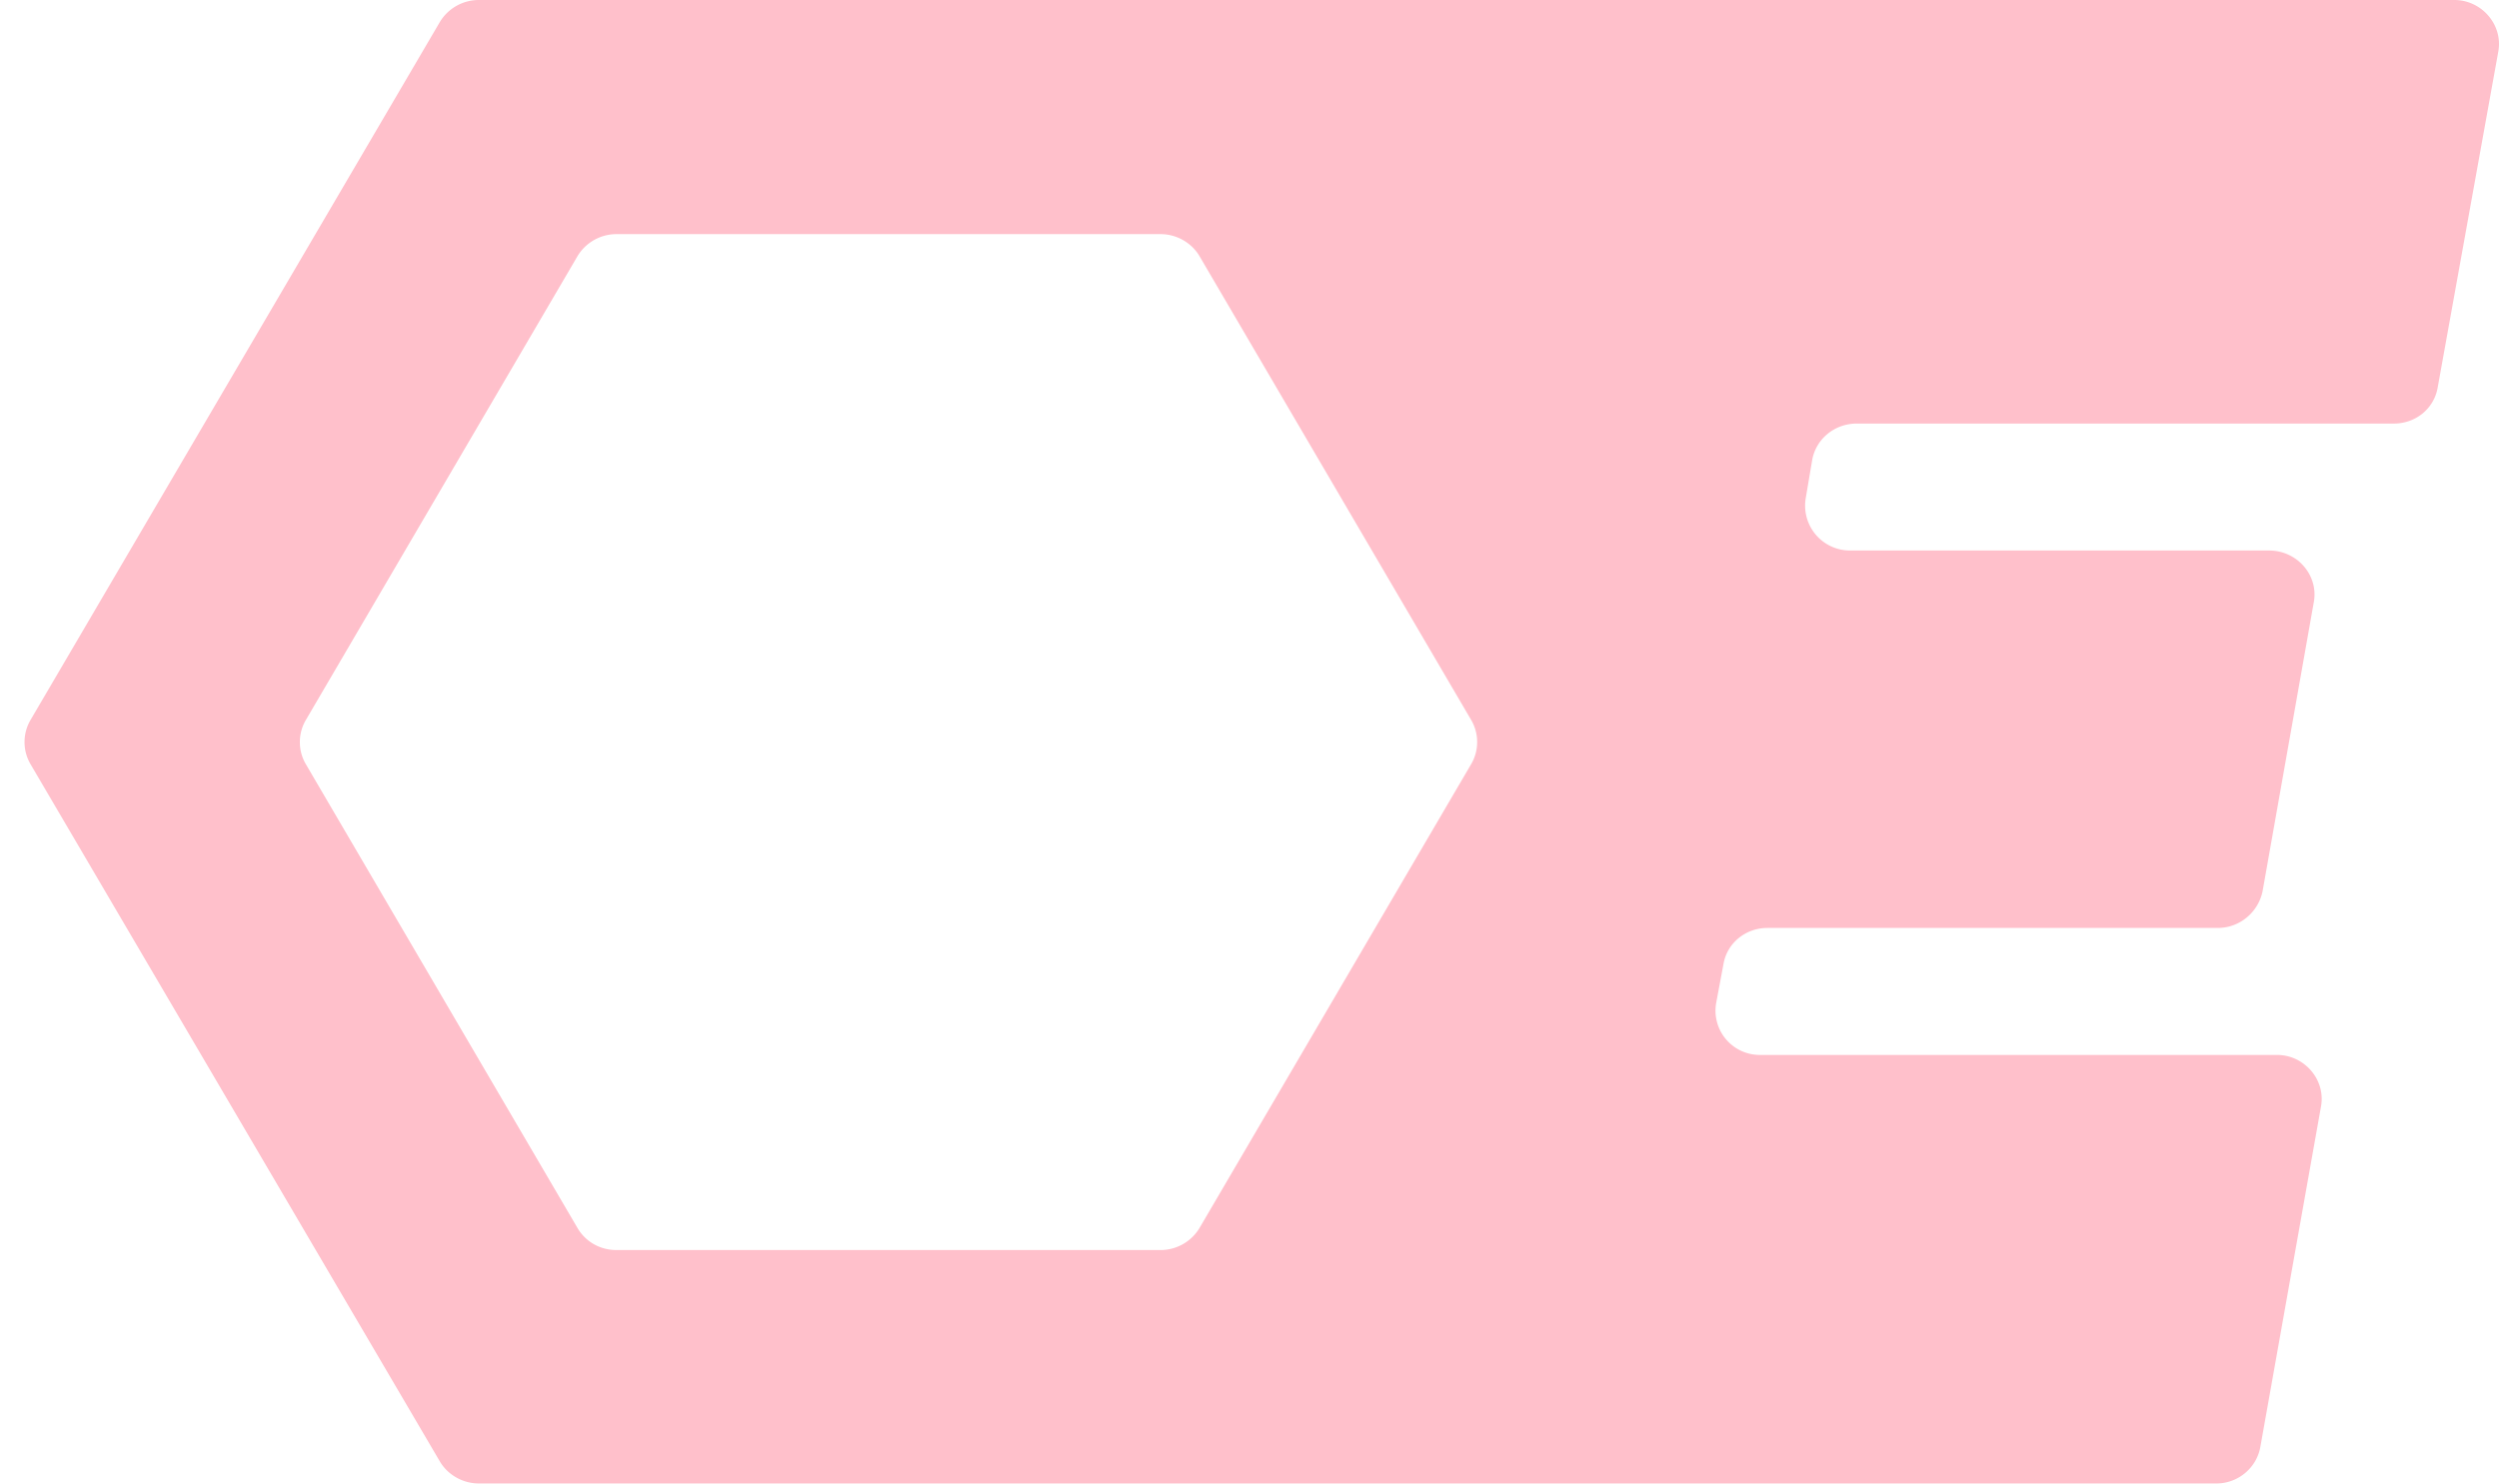 <svg width="101" height="60" fill="none" xmlns="http://www.w3.org/2000/svg"><path d="m98.523 15.66 2.447-13.566C101.174 1.004 100.3 0 99.193 0H19.351a1.84 1.84 0 0 0-1.574.89L1.232 29.11a1.765 1.765 0 0 0 0 1.78l16.545 28.192c.32.545.932.89 1.573.89h70.231c.873 0 1.63-.632 1.776-1.492l2.447-13.738c.204-1.09-.67-2.094-1.777-2.094H71.142a1.79 1.79 0 0 1-1.777-2.122l.291-1.549c.146-.86.903-1.463 1.777-1.463H89.64c.874 0 1.631-.63 1.806-1.491l2.068-11.673c.204-1.09-.67-2.094-1.806-2.094H74.783a1.815 1.815 0 0 1-1.806-2.093l.262-1.55c.146-.86.903-1.49 1.806-1.49h21.643c.932.028 1.69-.603 1.835-1.463ZM23.341 49.646 12.359 30.89a1.765 1.765 0 0 1 0-1.778l10.982-18.757a1.84 1.84 0 0 1 1.573-.89h21.992c.641 0 1.253.345 1.573.89L59.461 29.11c.32.545.32 1.233 0 1.778L48.479 49.646a1.84 1.84 0 0 1-1.573.89H24.914c-.67 0-1.253-.345-1.573-.89Z" fill="pink"/><defs><linearGradient id="paint0_linear_1_13" x1="10.235" y1="29.995" x2="211.408" y2="29.995" gradientUnits="userSpaceOnUse"><stop stop-color="#B8005F"/><stop offset="1" stop-color="#0FF"/></linearGradient></defs></svg>